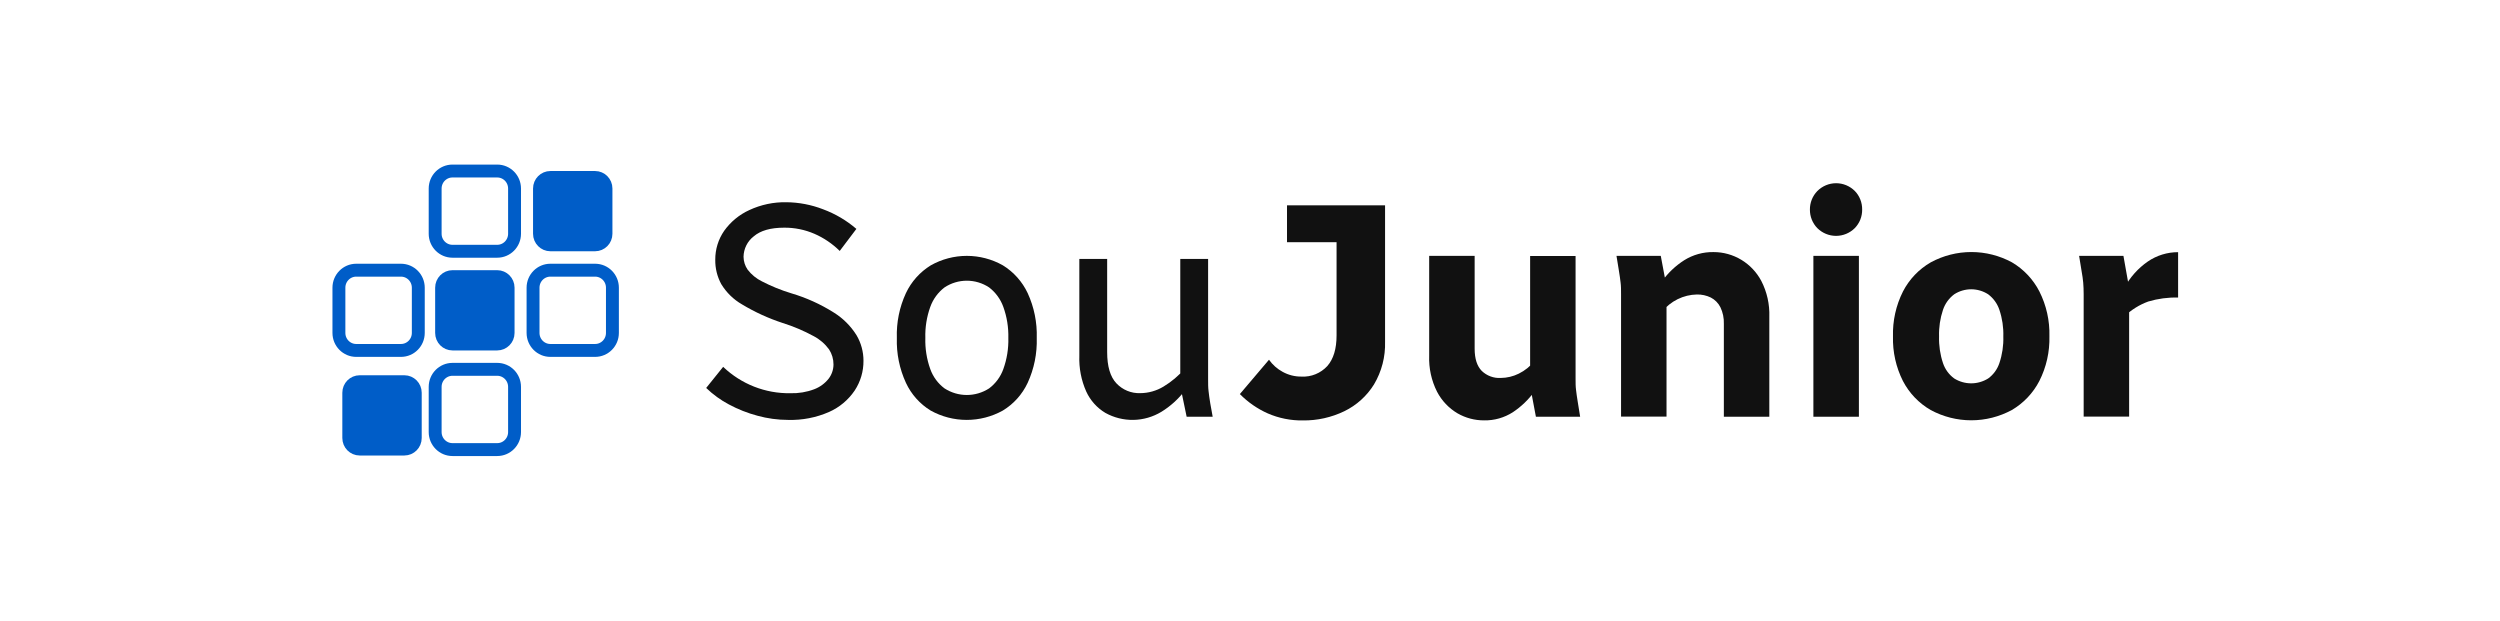 <svg width="161" height="40" viewBox="0 0 161 40" fill="none" xmlns="http://www.w3.org/2000/svg">
<g clip-path="url(#clip0_140_270)">
<path d="M45.478 24.984L46.571 23.625C47.741 24.741 49.296 25.351 50.904 25.323C51.426 25.339 51.947 25.252 52.436 25.067C52.8 24.93 53.121 24.695 53.364 24.388C53.563 24.129 53.673 23.811 53.677 23.482C53.68 23.135 53.581 22.794 53.393 22.504C53.131 22.144 52.791 21.85 52.398 21.646C51.76 21.299 51.09 21.015 50.398 20.799C49.487 20.5 48.612 20.1 47.79 19.605C47.239 19.29 46.777 18.838 46.446 18.292C46.187 17.813 46.055 17.275 46.063 16.729C46.058 16.062 46.259 15.41 46.638 14.863C47.054 14.282 47.613 13.821 48.26 13.527C49.006 13.18 49.821 13.008 50.642 13.024C51.45 13.031 52.251 13.185 53.005 13.477C53.789 13.767 54.516 14.195 55.151 14.741L54.078 16.161C53.606 15.694 53.053 15.32 52.447 15.056C51.832 14.791 51.169 14.656 50.501 14.662C49.628 14.662 48.974 14.849 48.538 15.223C48.338 15.378 48.175 15.577 48.062 15.804C47.949 16.032 47.888 16.282 47.884 16.537C47.887 16.834 47.979 17.123 48.148 17.366C48.395 17.688 48.713 17.947 49.076 18.124C49.676 18.434 50.303 18.689 50.949 18.885C51.916 19.17 52.84 19.587 53.695 20.126C54.287 20.494 54.789 20.993 55.16 21.587C55.454 22.085 55.609 22.654 55.608 23.233C55.614 23.914 55.417 24.58 55.044 25.147C54.633 25.755 54.06 26.235 53.393 26.53C52.559 26.895 51.657 27.069 50.749 27.042C50.086 27.041 49.426 26.951 48.787 26.775C48.146 26.605 47.526 26.36 46.941 26.046C46.406 25.763 45.914 25.405 45.478 24.984Z" fill="#111111"/>
<path d="M57.757 21.766C57.724 20.77 57.925 19.779 58.342 18.876C58.692 18.136 59.248 17.515 59.941 17.089C60.651 16.688 61.451 16.478 62.264 16.478C63.078 16.478 63.877 16.688 64.587 17.089C65.279 17.516 65.833 18.137 66.182 18.876C66.598 19.78 66.798 20.77 66.767 21.766C66.797 22.762 66.597 23.751 66.182 24.655C65.834 25.397 65.277 26.018 64.581 26.44C63.869 26.835 63.07 27.042 62.257 27.042C61.445 27.042 60.646 26.835 59.934 26.44C59.241 26.016 58.687 25.396 58.342 24.655C57.926 23.752 57.726 22.762 57.757 21.766ZM59.592 21.766C59.572 22.448 59.68 23.128 59.91 23.77C60.088 24.267 60.407 24.7 60.828 25.013C61.257 25.29 61.755 25.437 62.263 25.437C62.772 25.437 63.269 25.29 63.698 25.013C64.118 24.699 64.436 24.266 64.614 23.77C64.845 23.128 64.955 22.448 64.937 21.766C64.954 21.084 64.845 20.405 64.614 19.764C64.435 19.265 64.116 18.83 63.698 18.509C63.272 18.227 62.773 18.077 62.263 18.077C61.753 18.077 61.255 18.227 60.828 18.509C60.408 18.829 60.089 19.265 59.91 19.764C59.68 20.405 59.572 21.084 59.592 21.766Z" fill="#111111"/>
<path d="M69.509 22.911V16.675H71.301V22.674C71.301 23.596 71.5 24.267 71.897 24.687C72.094 24.896 72.332 25.06 72.596 25.169C72.86 25.278 73.144 25.329 73.429 25.319C73.959 25.316 74.478 25.17 74.932 24.895C75.445 24.585 75.907 24.196 76.299 23.74V25.16C75.884 25.702 75.375 26.163 74.796 26.519C74.252 26.849 73.633 27.029 72.999 27.041C72.366 27.054 71.74 26.898 71.184 26.589C70.647 26.268 70.218 25.79 69.955 25.217C69.632 24.493 69.48 23.704 69.509 22.911ZM76.42 26.838L76.01 24.863V16.675H77.802V24.429C77.802 24.705 77.802 24.959 77.831 25.187C77.861 25.416 77.887 25.679 77.939 25.966L78.096 26.836L76.42 26.838Z" fill="#111111"/>
<path d="M79.847 25.378L81.723 23.167C81.953 23.491 82.253 23.758 82.601 23.946C82.972 24.151 83.388 24.257 83.811 24.252C84.121 24.27 84.431 24.218 84.72 24.1C85.008 23.983 85.267 23.803 85.48 23.573C85.876 23.12 86.075 22.468 86.075 21.6V13.222H89.198V22.003C89.228 22.971 88.98 23.927 88.486 24.757C88.023 25.504 87.359 26.102 86.573 26.483C85.742 26.884 84.83 27.087 83.909 27.076C83.131 27.088 82.359 26.934 81.644 26.623C80.973 26.325 80.364 25.902 79.847 25.378ZM82.883 15.597V13.222H88.154V15.597H82.883Z" fill="#111111"/>
<path d="M92.039 22.912V16.478H94.967V22.456C94.967 23.101 95.12 23.578 95.426 23.887C95.588 24.043 95.78 24.163 95.99 24.241C96.2 24.319 96.424 24.353 96.647 24.34C97.049 24.337 97.446 24.243 97.807 24.064C98.206 23.868 98.557 23.585 98.833 23.235V25.19C98.449 25.725 97.973 26.185 97.427 26.548C96.872 26.903 96.227 27.085 95.572 27.072C94.973 27.074 94.385 26.918 93.865 26.619C93.304 26.288 92.847 25.806 92.545 25.226C92.184 24.511 92.01 23.714 92.039 22.912ZM98.912 26.838L98.54 24.863V16.485H101.467V24.372C101.467 24.648 101.467 24.895 101.497 25.11C101.526 25.326 101.553 25.581 101.605 25.871L101.761 26.838H98.912Z" fill="#111111"/>
<path d="M104.102 16.478H106.954L107.324 18.451V26.83H104.396V18.944C104.396 18.668 104.396 18.421 104.367 18.204C104.338 17.986 104.311 17.735 104.259 17.445L104.102 16.478ZM107.033 20.07V18.116C107.42 17.574 107.907 17.113 108.466 16.757C109.032 16.404 109.686 16.223 110.35 16.234C110.981 16.233 111.6 16.405 112.142 16.732C112.683 17.058 113.127 17.527 113.426 18.088C113.795 18.803 113.973 19.602 113.944 20.407V26.839H111.016V20.858C111.03 20.486 110.953 20.117 110.792 19.782C110.656 19.515 110.442 19.298 110.178 19.162C109.898 19.026 109.592 18.959 109.282 18.965C108.851 18.973 108.428 19.076 108.041 19.267C107.654 19.458 107.313 19.732 107.042 20.07H107.033Z" fill="#111111"/>
<path d="M116.558 13.498C116.556 13.277 116.597 13.058 116.679 12.853C116.761 12.648 116.882 12.462 117.035 12.304C117.357 11.981 117.792 11.799 118.245 11.799C118.699 11.799 119.134 11.981 119.455 12.304C119.607 12.462 119.727 12.649 119.807 12.854C119.887 13.059 119.926 13.278 119.923 13.498C119.926 13.719 119.885 13.938 119.804 14.143C119.722 14.347 119.601 14.534 119.448 14.691C119.127 15.011 118.693 15.19 118.242 15.19C117.791 15.19 117.357 15.011 117.035 14.691C116.882 14.534 116.761 14.347 116.679 14.143C116.597 13.938 116.557 13.719 116.558 13.498ZM116.782 26.838V16.478H119.713V26.838H116.782Z" fill="#111111"/>
<path d="M121.908 21.669C121.88 20.662 122.101 19.665 122.553 18.768C122.96 17.982 123.582 17.331 124.345 16.893C125.148 16.459 126.045 16.231 126.956 16.231C127.867 16.231 128.764 16.459 129.567 16.893C130.32 17.336 130.934 17.986 131.336 18.768C131.787 19.662 132.009 20.656 131.982 21.66C132.007 22.656 131.785 23.643 131.336 24.531C130.932 25.314 130.316 25.964 129.56 26.406C128.757 26.84 127.86 27.067 126.949 27.067C126.038 27.067 125.142 26.84 124.338 26.406C123.576 25.968 122.954 25.317 122.546 24.531C122.101 23.645 121.882 22.662 121.908 21.669ZM124.876 21.669C124.859 22.252 124.944 22.833 125.129 23.385C125.262 23.782 125.514 24.127 125.851 24.373C126.179 24.578 126.558 24.687 126.945 24.687C127.331 24.687 127.71 24.578 128.039 24.373C128.376 24.127 128.628 23.782 128.76 23.385C128.946 22.833 129.032 22.252 129.014 21.669C129.032 21.086 128.946 20.504 128.76 19.952C128.627 19.553 128.374 19.204 128.039 18.953C127.712 18.742 127.332 18.63 126.945 18.63C126.557 18.63 126.177 18.742 125.851 18.953C125.515 19.204 125.263 19.553 125.129 19.952C124.944 20.504 124.858 21.086 124.876 21.669Z" fill="#111111"/>
<path d="M133.895 16.478H136.749L137.116 18.541V26.829H134.188V18.944C134.188 18.668 134.177 18.421 134.159 18.204C134.141 17.986 134.103 17.735 134.052 17.445L133.895 16.478ZM136.823 20.366V18.509C137.185 17.843 137.697 17.273 138.317 16.843C138.894 16.448 139.574 16.238 140.27 16.24V19.162C139.62 19.145 138.971 19.232 138.346 19.418C137.78 19.625 137.261 19.948 136.823 20.366Z" fill="#111111"/>
<path d="M23.162 24.667H26.043C26.377 24.667 26.658 24.943 26.658 25.294V28.207C26.658 28.558 26.377 28.834 26.043 28.834H23.162C22.827 28.834 22.546 28.558 22.546 28.207V25.294C22.546 24.943 22.827 24.667 23.162 24.667Z" fill="#005DC8" stroke="#005DC8"/>
<path d="M29.14 17.9H32.021C32.356 17.9 32.637 18.176 32.637 18.528V21.44C32.637 21.792 32.356 22.068 32.021 22.068H29.14C28.805 22.068 28.524 21.792 28.524 21.44V18.528C28.524 18.176 28.805 17.9 29.14 17.9Z" fill="#005DC8" stroke="#005DC8"/>
<path d="M35.444 11.514H38.325C38.66 11.514 38.94 11.79 38.94 12.141V15.054C38.94 15.405 38.66 15.681 38.325 15.681H35.444C35.109 15.681 34.828 15.405 34.828 15.054V12.141C34.828 11.79 35.109 11.514 35.444 11.514Z" fill="#005DC8" stroke="#005DC8"/>
<path d="M32.021 23.785H29.14C28.524 23.785 28.024 24.29 28.024 24.913V27.825C28.024 28.448 28.524 28.953 29.14 28.953H32.021C32.637 28.953 33.137 28.448 33.137 27.825V24.913C33.137 24.29 32.637 23.785 32.021 23.785Z" stroke="#005DC8" stroke-width="0.831" stroke-miterlimit="10"/>
<path d="M38.325 17.4H35.444C34.828 17.4 34.328 17.905 34.328 18.528V21.44C34.328 22.063 34.828 22.568 35.444 22.568H38.325C38.941 22.568 39.44 22.063 39.44 21.44V18.528C39.44 17.905 38.941 17.4 38.325 17.4Z" stroke="#005DC8" stroke-width="0.831" stroke-miterlimit="10"/>
<path d="M25.822 17.4H22.941C22.325 17.4 21.826 17.905 21.826 18.528V21.44C21.826 22.063 22.325 22.568 22.941 22.568H25.822C26.438 22.568 26.938 22.063 26.938 21.44V18.528C26.938 17.905 26.438 17.4 25.822 17.4Z" stroke="#005DC8" stroke-width="0.831" stroke-miterlimit="10"/>
<path d="M32.021 11.014H29.14C28.524 11.014 28.024 11.518 28.024 12.141V15.054C28.024 15.676 28.524 16.181 29.14 16.181H32.021C32.637 16.181 33.137 15.676 33.137 15.054V12.141C33.137 11.518 32.637 11.014 32.021 11.014Z" stroke="#005DC8" stroke-width="0.831" stroke-miterlimit="10"/>
</g>
<defs>
<clipPath id="clip0_140_270">
<rect width="120" height="20" fill="white" transform="translate(21 10)"/>
</clipPath>
</defs>
</svg>
